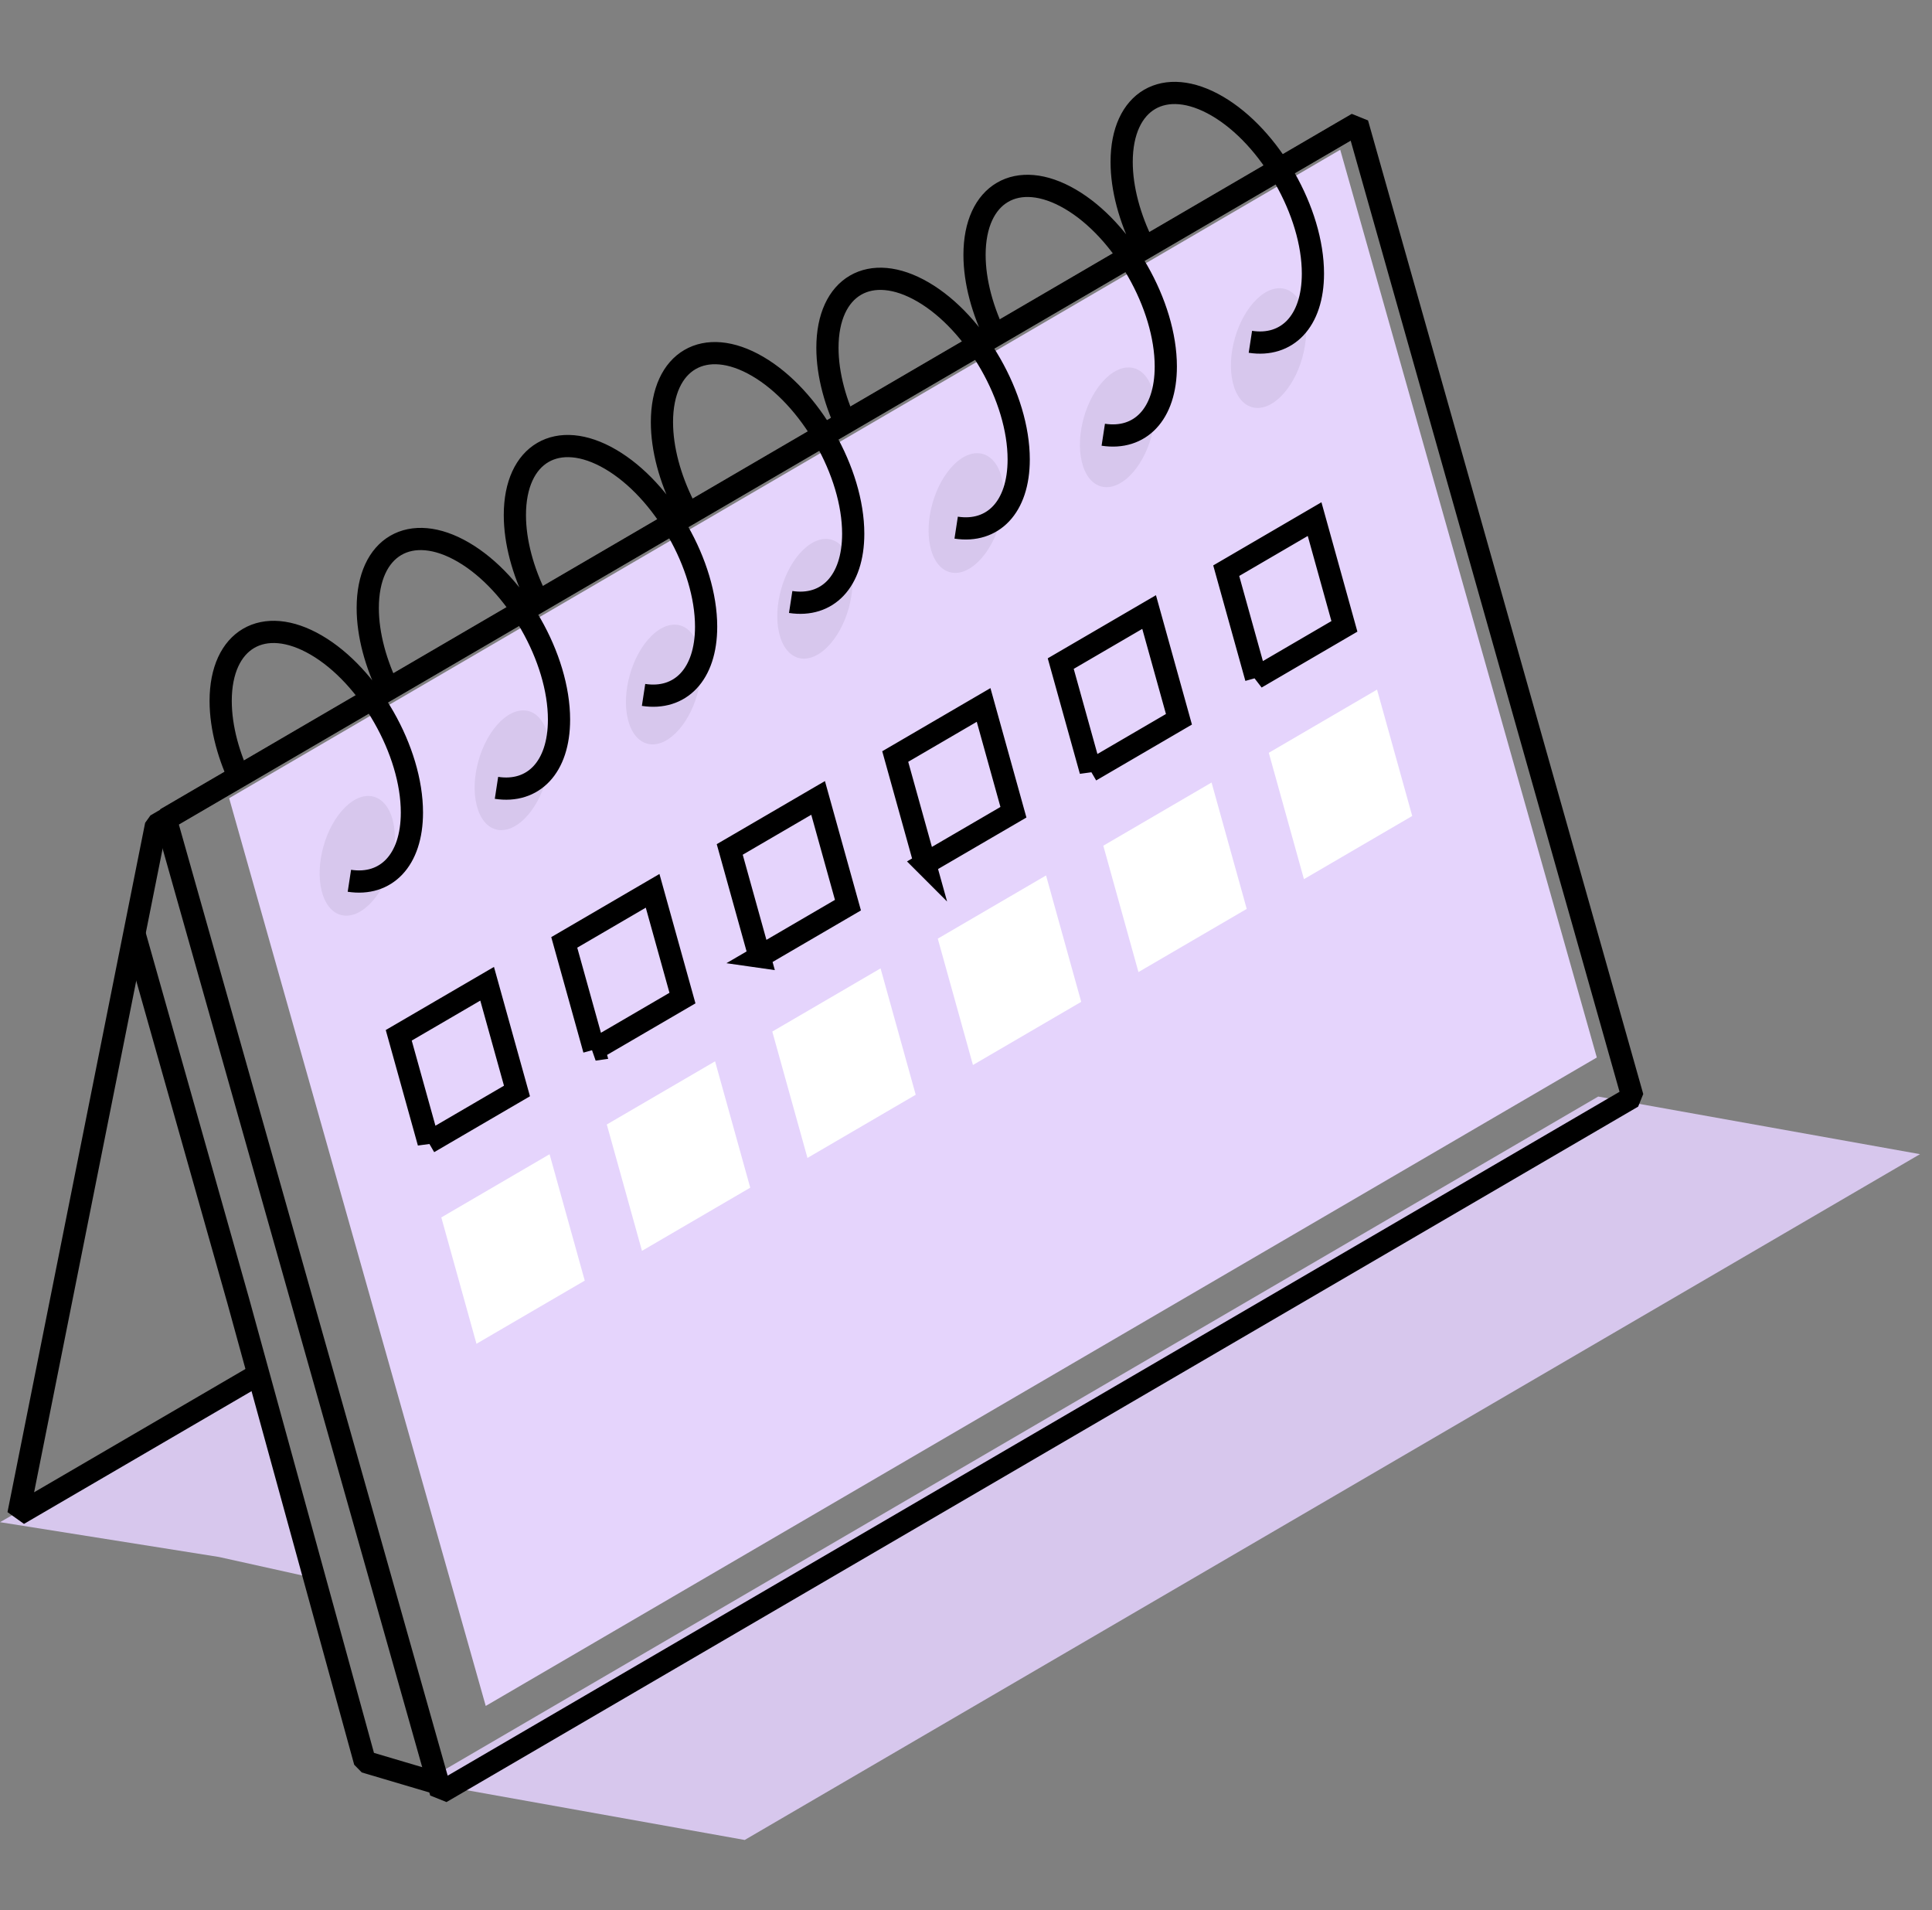 <svg width="87" height="86" fill="none" xmlns="http://www.w3.org/2000/svg"><rect width="100%" height="100%" fill="#808080" stroke="none"/><path d="M71.97 49.368l14.49 2.594-52.925 30.876-14.49-2.594L71.97 49.368zM11.592 61.919v.837l.415.418 2.484 7.95-4.632-1.027L0 68.53l11.592-6.61z" fill="#D7C7ED"/><path d="M60.688 5.833L7.026 37.143.828 68.176l10.73-6.258" stroke="#000" stroke-linecap="round" stroke-linejoin="bevel"/><path d="M19.838 80.327l-3.406-1.009-5.702-20.746-4.647-16.437" stroke="#000" stroke-linecap="round" stroke-linejoin="bevel"/><path d="M10.318 35.936L60.352 6.743 71.906 47.61 21.873 76.804 10.318 35.935z" fill="#E5D4FC"/><path d="M7.462 36.868l53.661-31.31L73.516 49.39 19.854 80.7 7.463 36.868z" stroke="#000" stroke-linejoin="bevel"/><path d="M17.694 36.96c.3 1.21-.176 2.893-1.063 3.76-.886.867-1.848.59-2.148-.62-.3-1.209.176-2.892 1.063-3.76.886-.867 1.848-.59 2.148.62zm6.979-3.852c.3 1.21-.176 2.893-1.062 3.76-.887.867-1.848.59-2.148-.62-.3-1.209.175-2.892 1.062-3.76.887-.867 1.848-.59 2.148.62zm6.814-3.86c.3 1.21-.176 2.893-1.063 3.76-.886.867-1.848.59-2.148-.62-.3-1.209.176-2.892 1.062-3.76.887-.867 1.849-.59 2.149.62zm6.814-3.86c.3 1.21-.176 2.893-1.062 3.76-.887.867-1.848.59-2.148-.62-.3-1.209.175-2.892 1.062-3.76.886-.867 1.848-.59 2.148.62zm6.813-3.86c.3 1.21-.175 2.893-1.062 3.76-.886.867-1.848.59-2.148-.62-.3-1.209.176-2.892 1.062-3.76.887-.867 1.849-.59 2.148.62zm6.815-3.86c.3 1.21-.176 2.893-1.062 3.76-.887.867-1.848.59-2.148-.62-.3-1.209.175-2.892 1.062-3.76.886-.867 1.848-.59 2.148.62zm6.8-3.567c.3 1.21-.176 2.893-1.062 3.76-.887.867-1.849.59-2.148-.62-.3-1.209.175-2.892 1.062-3.76.886-.867 1.848-.59 2.148.62z" fill="#D7C7ED"/><path d="M10.915 35.317c-.611-1.225-.978-2.55-.978-3.761 0-2.775 1.927-3.9 4.306-2.512 2.378 1.387 4.306 4.762 4.306 7.537 0 2.164-1.172 3.325-2.816 3.073m1.807-8.521c-.612-1.224-.98-2.55-.98-3.76 0-2.776 1.928-3.9 4.306-2.513 2.379 1.388 4.307 4.762 4.307 7.537 0 2.164-1.172 3.325-2.816 3.073m1.806-8.52c-.611-1.225-.978-2.55-.978-3.762 0-2.775 1.927-3.9 4.306-2.512 2.378 1.388 4.306 4.762 4.306 7.537 0 2.165-1.172 3.325-2.817 3.073m1.808-8.52c-.612-1.225-.98-2.55-.98-3.761 0-2.775 1.928-3.9 4.307-2.512 2.378 1.387 4.306 4.762 4.306 7.537 0 2.164-1.172 3.324-2.816 3.072m2.635-7.683c-.612-1.225-.98-2.55-.98-3.761 0-2.775 1.928-3.9 4.307-2.512 2.378 1.387 4.306 4.762 4.306 7.537 0 2.164-1.172 3.324-2.816 3.072m1.807-8.52c-.612-1.224-.98-2.55-.98-3.76 0-2.776 1.928-3.9 4.307-2.513 2.378 1.387 4.306 4.762 4.306 7.537 0 2.164-1.172 3.325-2.816 3.073m1.808-8.521c-.612-1.224-.98-2.55-.98-3.76 0-2.776 1.928-3.9 4.307-2.513 2.378 1.388 4.306 4.762 4.306 7.537 0 2.164-1.172 3.325-2.816 3.073M19.3 51.44l-1.344-4.829 3.98-2.321 1.344 4.828-3.98 2.322zm7.453-4.184l-1.344-4.828 3.979-2.322 1.344 4.829-3.98 2.321zm7.452-4.183l-1.344-4.83 3.979-2.32 1.344 4.828-3.98 2.322zm7.452-4.184l-1.344-4.829 3.98-2.322 1.343 4.83-3.98 2.32zm7.453-4.184l-1.344-4.829 3.98-2.321 1.343 4.828-3.979 2.322zm7.452-4.184l-1.344-4.828 3.98-2.322L60.54 28.2l-3.979 2.322z" stroke="#000"/><path d="M19.873 54.81l4.875-2.845 1.584 5.69-4.876 2.844-1.583-5.689zm7.452-4.184l4.876-2.844 1.583 5.689-4.875 2.844-1.584-5.689zm7.452-4.183l4.876-2.845 1.583 5.689-4.875 2.845-1.584-5.69zm7.453-4.184l4.875-2.845 1.583 5.69-4.875 2.844-1.584-5.69zm7.453-4.184l4.875-2.845 1.583 5.69-4.875 2.844-1.583-5.689zm7.452-4.183l4.875-2.845 1.584 5.689-4.876 2.845-1.583-5.69z" fill="#fff"/></svg>